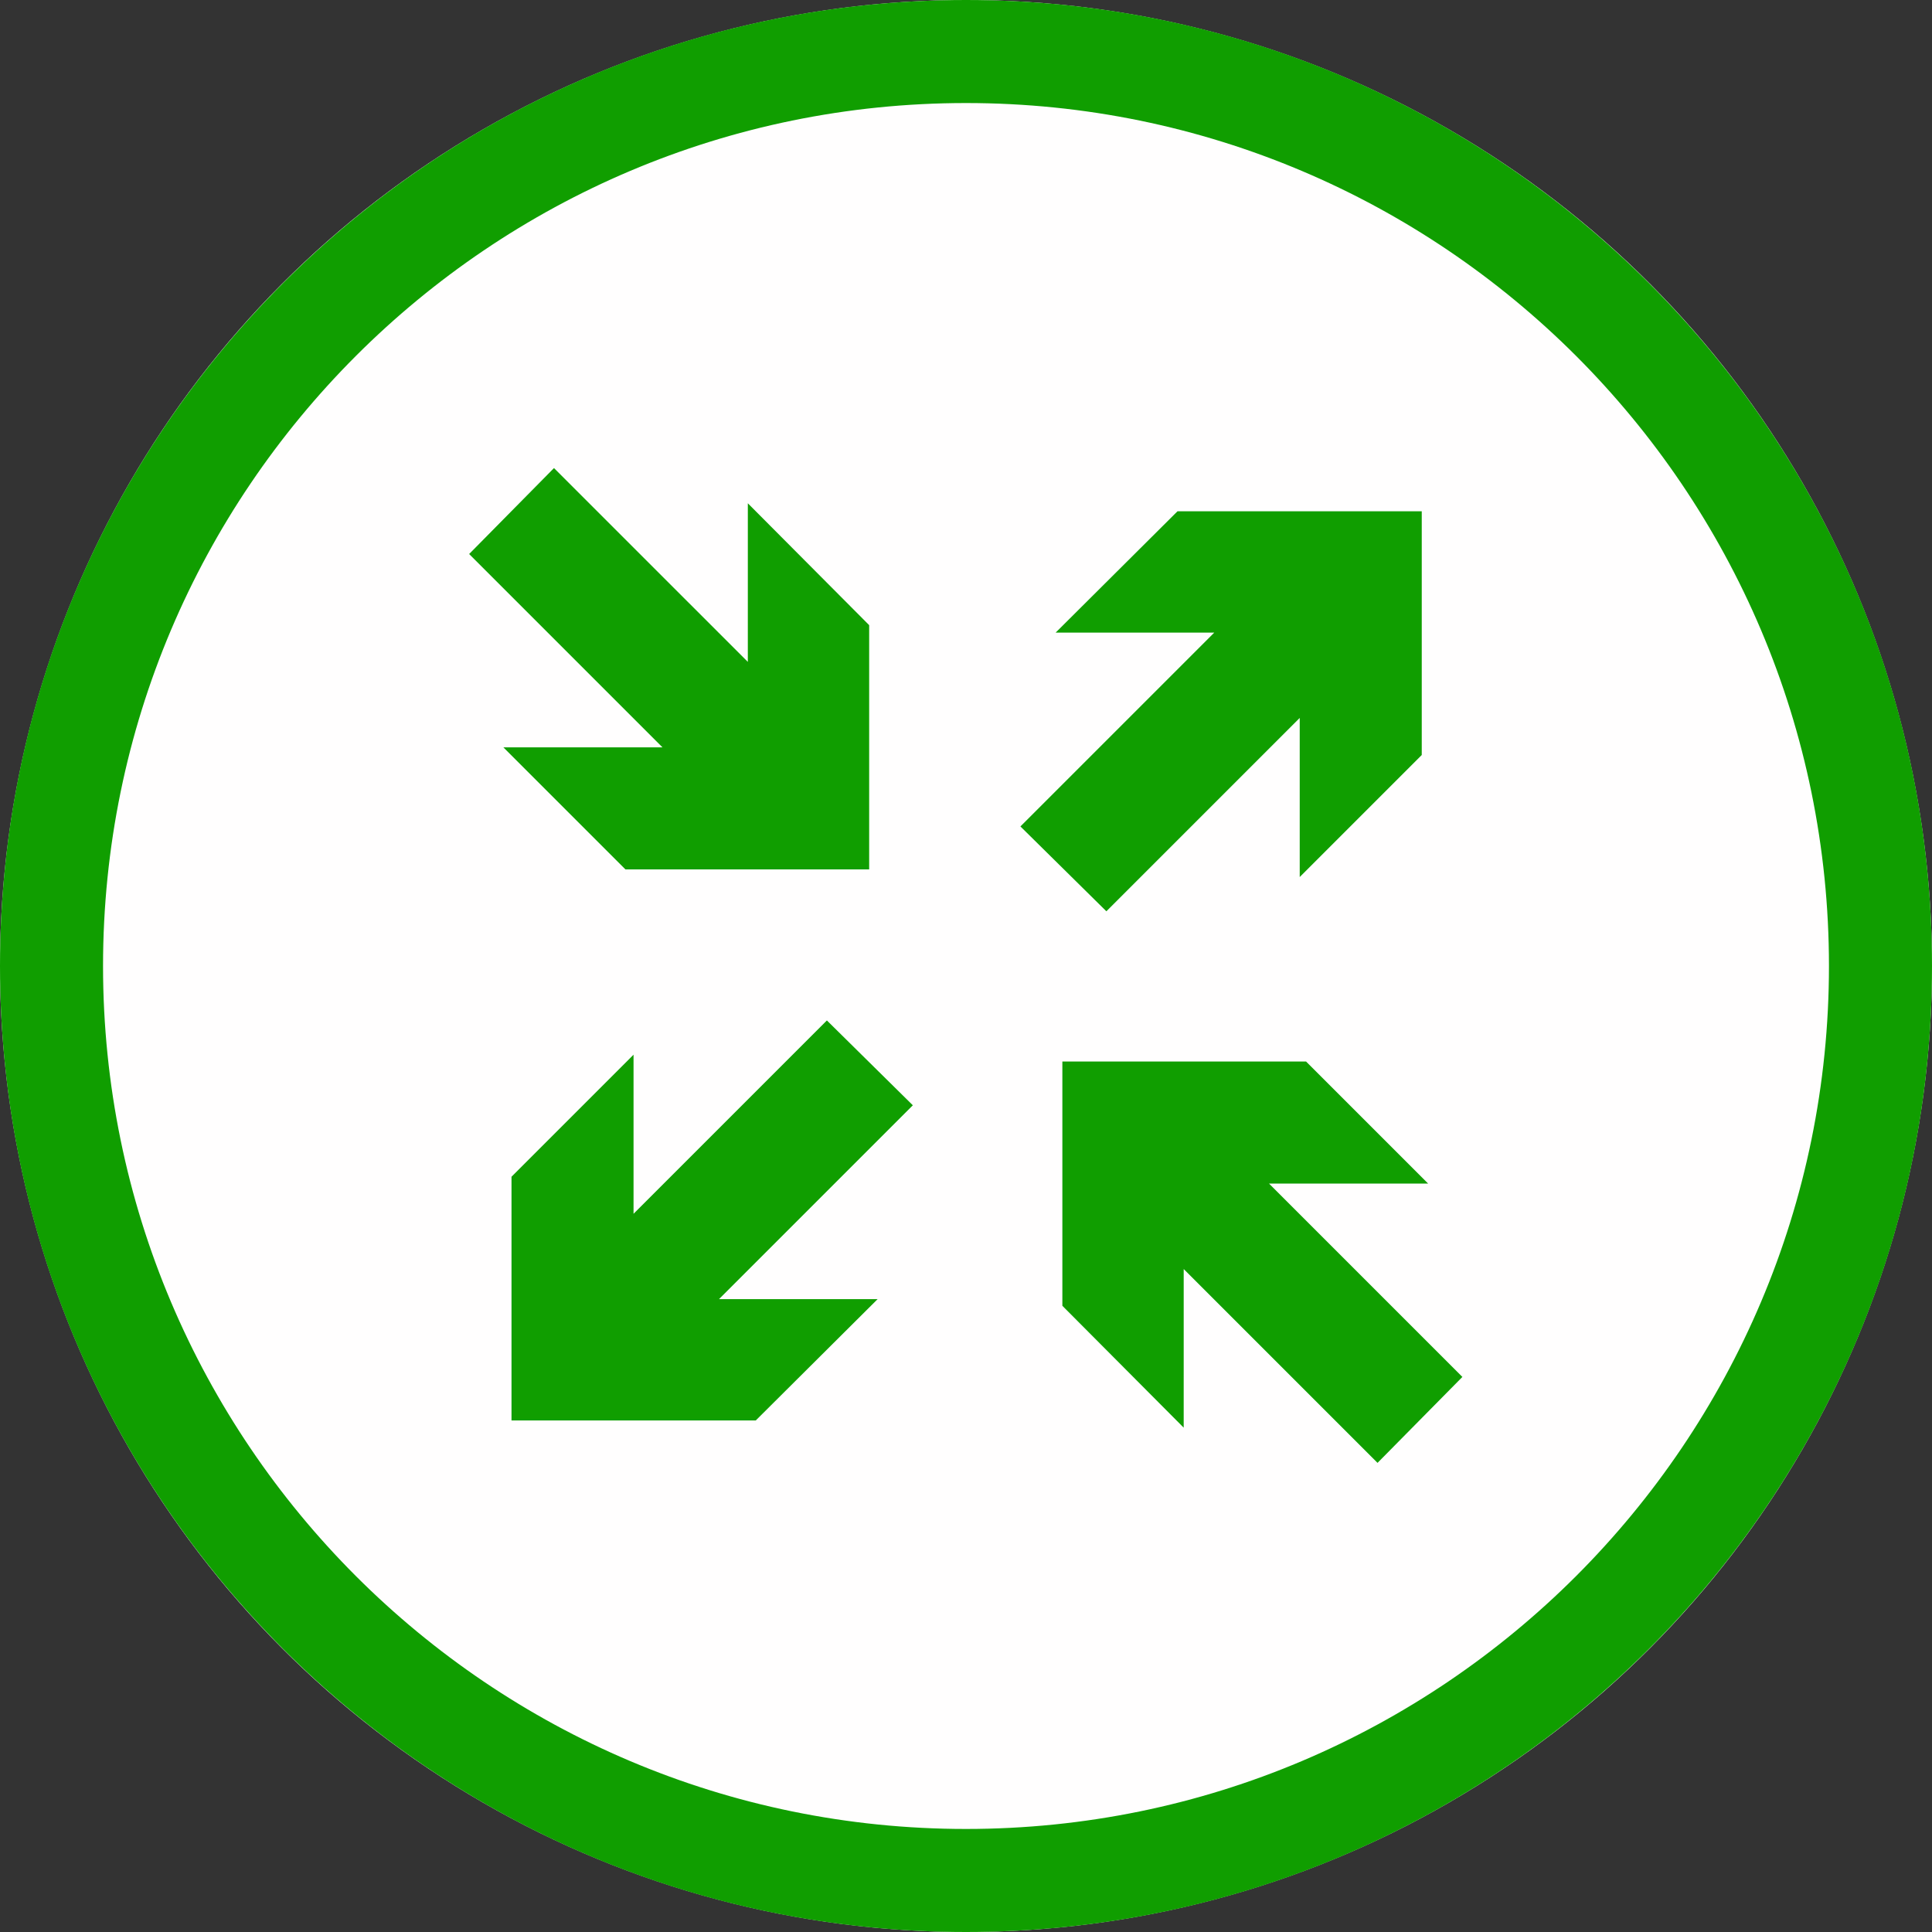 <?xml version="1.0" encoding="UTF-8" standalone="no"?>
<!DOCTYPE svg PUBLIC "-//W3C//DTD SVG 1.1//EN" "http://www.w3.org/Graphics/SVG/1.1/DTD/svg11.dtd">
<svg width="100%" height="100%" viewBox="0 0 300 300" version="1.1" xmlns="http://www.w3.org/2000/svg" xmlns:xlink="http://www.w3.org/1999/xlink" xml:space="preserve" xmlns:serif="http://www.serif.com/" style="fill-rule:evenodd;clip-rule:evenodd;stroke-linejoin:round;stroke-miterlimit:2;">
    <rect x="0" y="0" width="300" height="300" fill="#333333" stroke="none"/>
    <g>
        <circle cx="150" cy="150" r="150" style="fill:rgb(255,254,254);"/>
        <path d="M150,0C232.787,0 300,67.213 300,150C300,232.787 232.787,300 150,300C67.213,300 0,232.787 0,150C0,67.213 67.213,0 150,0ZM150,16C223.957,16 284,76.043 284,150C284,223.957 223.957,284 150,284C76.043,284 16,223.957 16,150C16,76.043 76.043,16 150,16Z" style="fill:rgb(16,158,0);"/>
        <g transform="matrix(0.602,0.602,-0.602,0.602,150.062,-3.39)">
            <path d="M138.458,152.273L138.458,202.269L158.915,181.814L158.846,213.18L127.346,244.68L95.912,213.245L95.912,181.769L116.43,202.287L116.43,152.415L138.458,152.273ZM194.491,116.43L244.364,116.43L244.505,138.458L194.509,138.458L214.964,158.915L183.599,158.846L152.099,127.346L183.533,95.912L215.009,95.912L194.491,116.43ZM70.967,158.915L39.49,158.915L60.009,138.397L10.136,138.397L9.994,116.369L59.99,116.369L39.536,95.912L70.901,95.981L102.401,127.481L70.967,158.915ZM116.369,102.434L116.369,52.438L95.912,72.893L95.981,41.527L127.481,10.028L158.915,41.462L158.915,72.938L138.397,52.42L138.397,102.292L116.369,102.434Z" style="fill:rgb(16,158,0);"/>
        </g>
    </g>
</svg>
